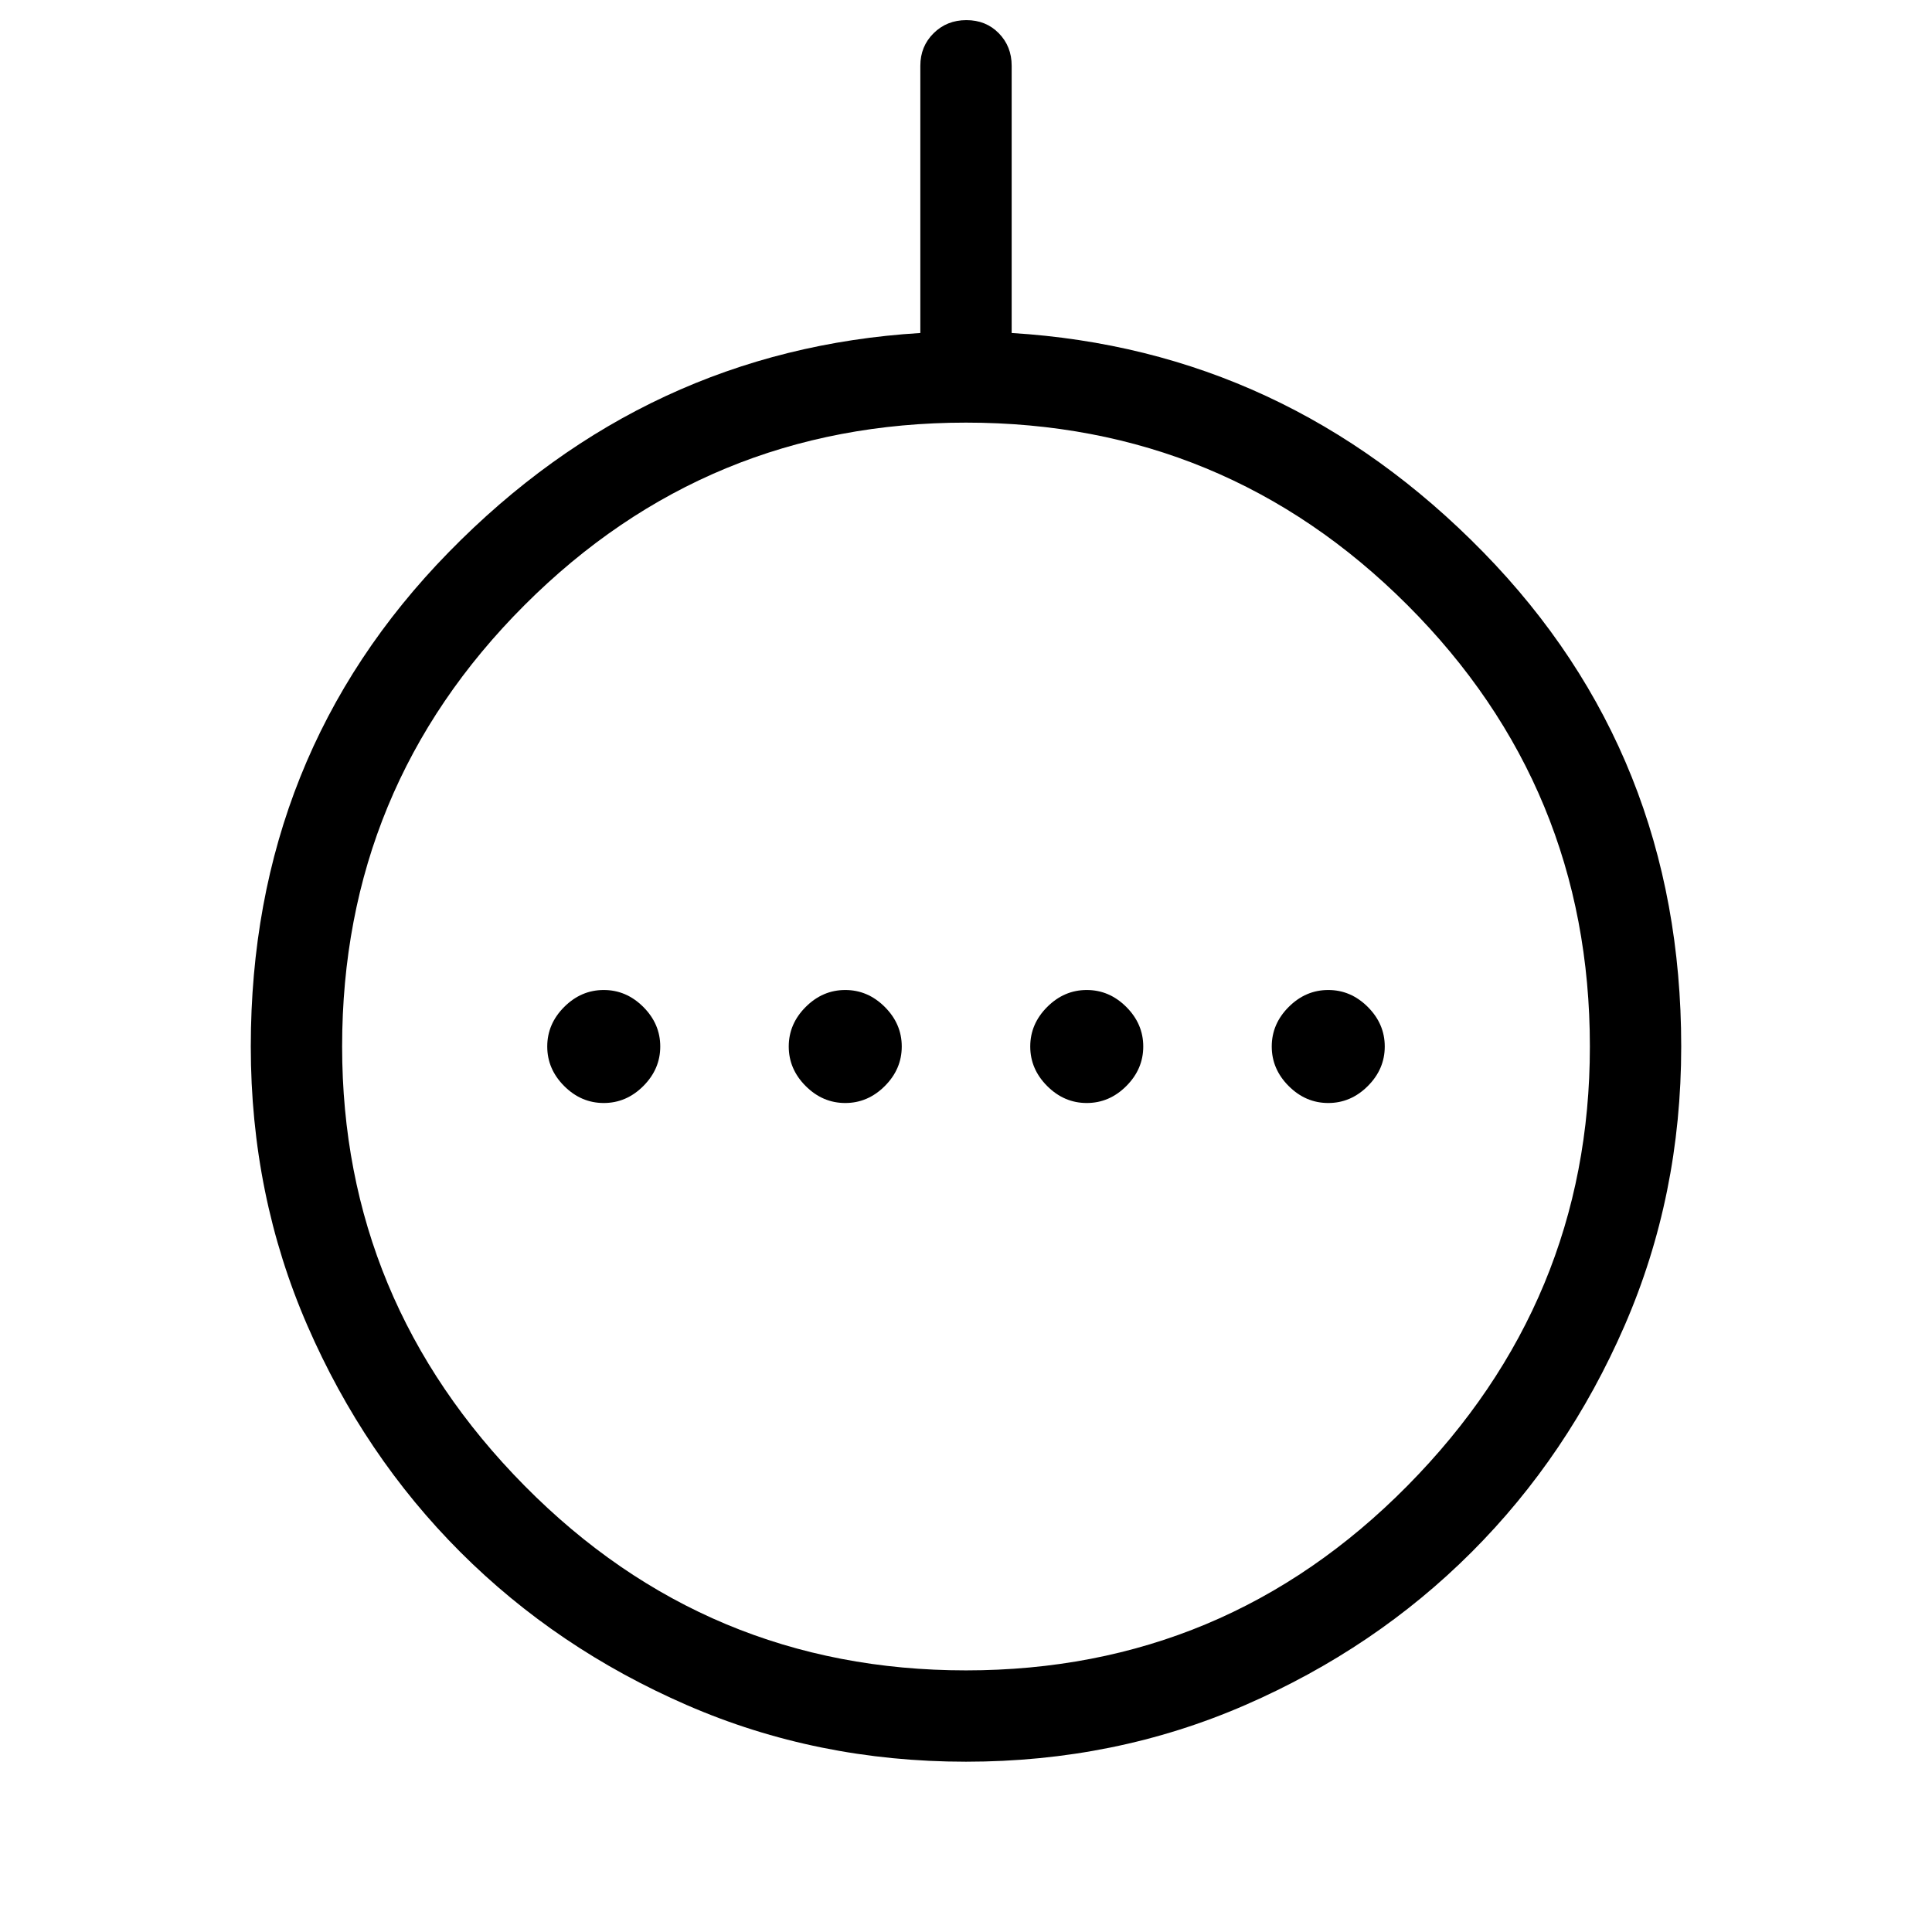 <svg xmlns="http://www.w3.org/2000/svg" width="48" height="48" viewBox="0 96 960 960"><path d="M300 644.077q11.231 0 19.654-8.423T328.077 616q0-11.231-8.423-19.654T300 587.923q-11.231 0-19.654 8.423T271.923 616q0 11.231 8.423 19.654T300 644.077Zm120 0q11.231 0 19.654-8.423T448.077 616q0-11.231-8.423-19.654T420 587.923q-11.231 0-19.654 8.423T391.923 616q0 11.231 8.423 19.654T420 644.077Zm120 0q11.231 0 19.654-8.423T568.077 616q0-11.231-8.423-19.654T540 587.923q-11.231 0-19.654 8.423T511.923 616q0 11.231 8.423 19.654T540 644.077Zm120 0q11.231 0 19.654-8.423T688.077 616q0-11.231-8.423-19.654T660 587.923q-11.231 0-19.654 8.423T631.923 616q0 11.231 8.423 19.654T660 644.077ZM480 971.384q-74.038 0-138.699-28.134-64.66-28.135-112.538-76.013T152.75 754.699Q124.616 690.038 124.616 616q0-145 98.346-245.615 98.346-100.616 234.346-108.923V128.693q0-9.644 6.58-16.168 6.581-6.524 16.308-6.524t16.111 6.524q6.385 6.524 6.385 16.168v132.769q136 8.307 234.346 108.923Q835.384 471 835.384 616q0 74.038-28.134 138.699-28.135 64.66-76.013 112.538T618.699 943.25Q554.038 971.384 480 971.384Zm0-45.383q128.682 0 219.341-91.731 90.66-91.731 90.66-218.27 0-128.682-90.66-219.341-90.659-90.66-219.341-90.66-128.682 0-219.341 90.66-90.66 90.659-90.66 219.341 0 126.539 90.66 218.27Q351.318 926.001 480 926.001ZM480 616Z"/></svg>